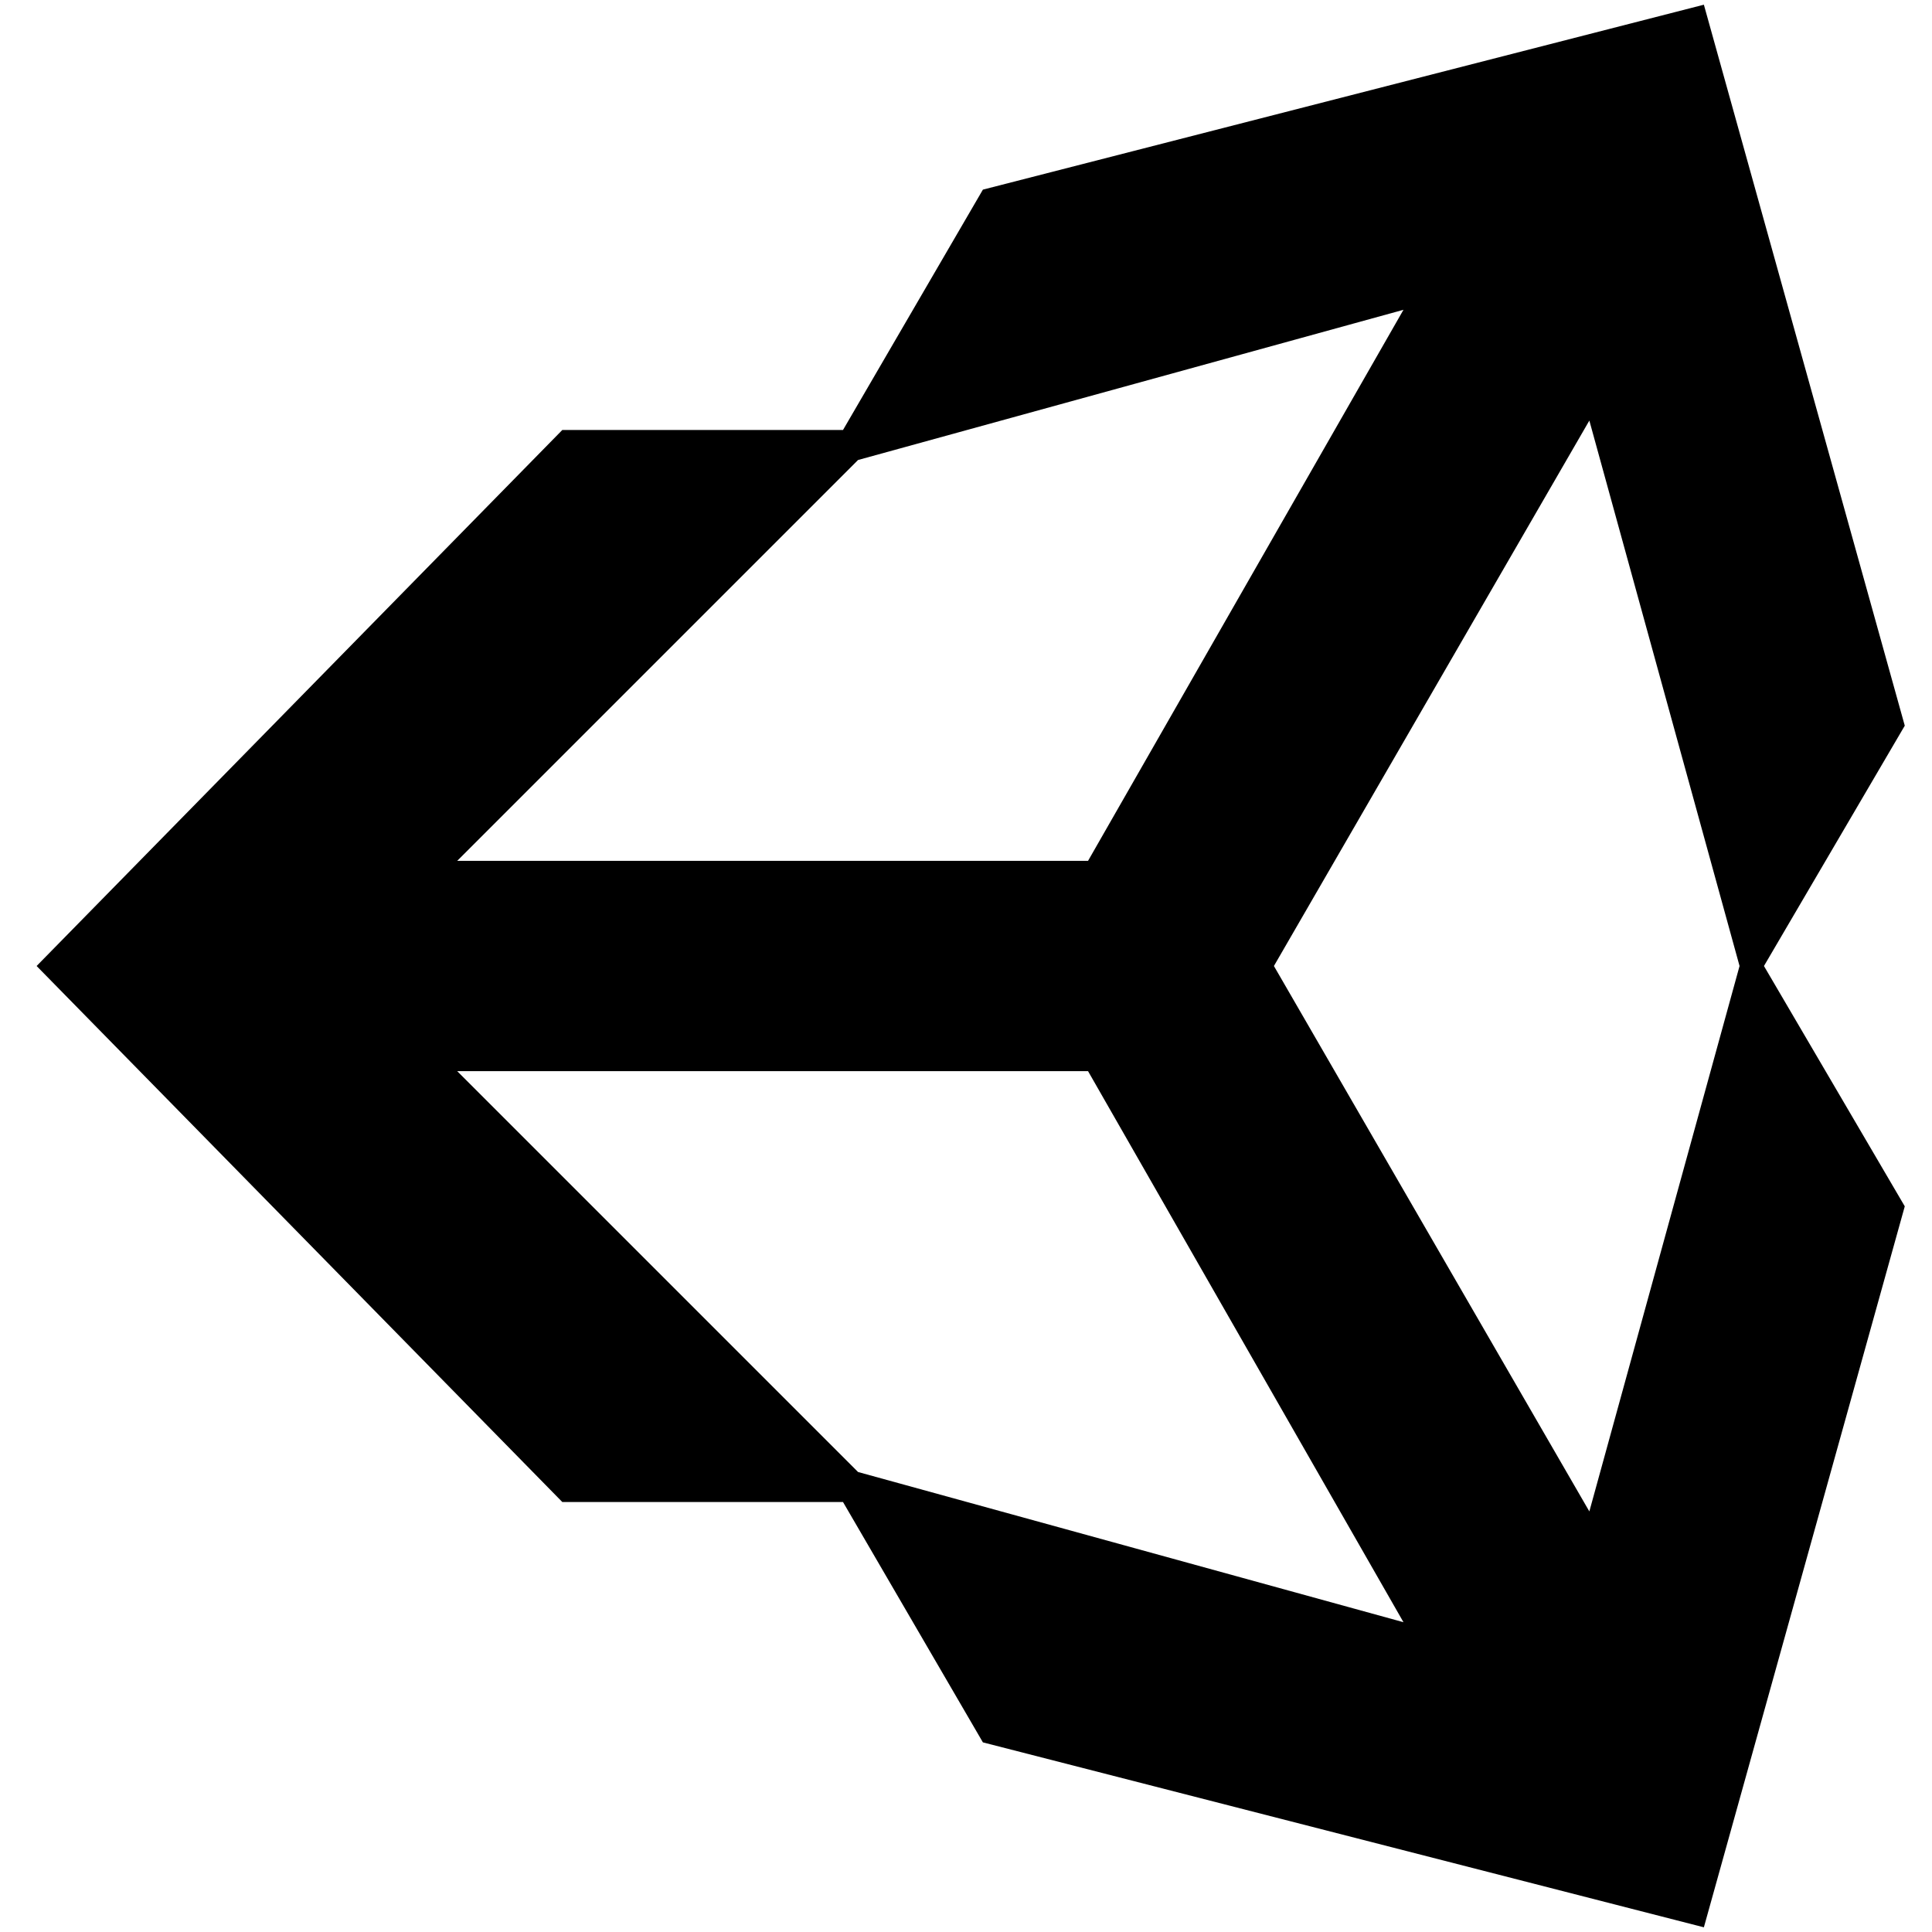 <?xml version="1.0" standalone="no"?>
<!DOCTYPE svg PUBLIC "-//W3C//DTD SVG 1.1//EN" "http://www.w3.org/Graphics/SVG/1.1/DTD/svg11.dtd" >
<svg xmlns="http://www.w3.org/2000/svg" xmlns:xlink="http://www.w3.org/1999/xlink" version="1.1" width="2048" height="2048" viewBox="-10 0 2058 2048">
   <path fill="currentColor"
d="M888 1595h-299l-560 -571l560 -571h299l149 -256l768 -197l214 768l-150 256l150 256l-214 768l-768 -197zM904 1563l581 160l-336 -587h-672zM1683 1605l160 -581l-160 -581l-336 581zM904 485l-427 427h672l336 -587z" />
</svg>
